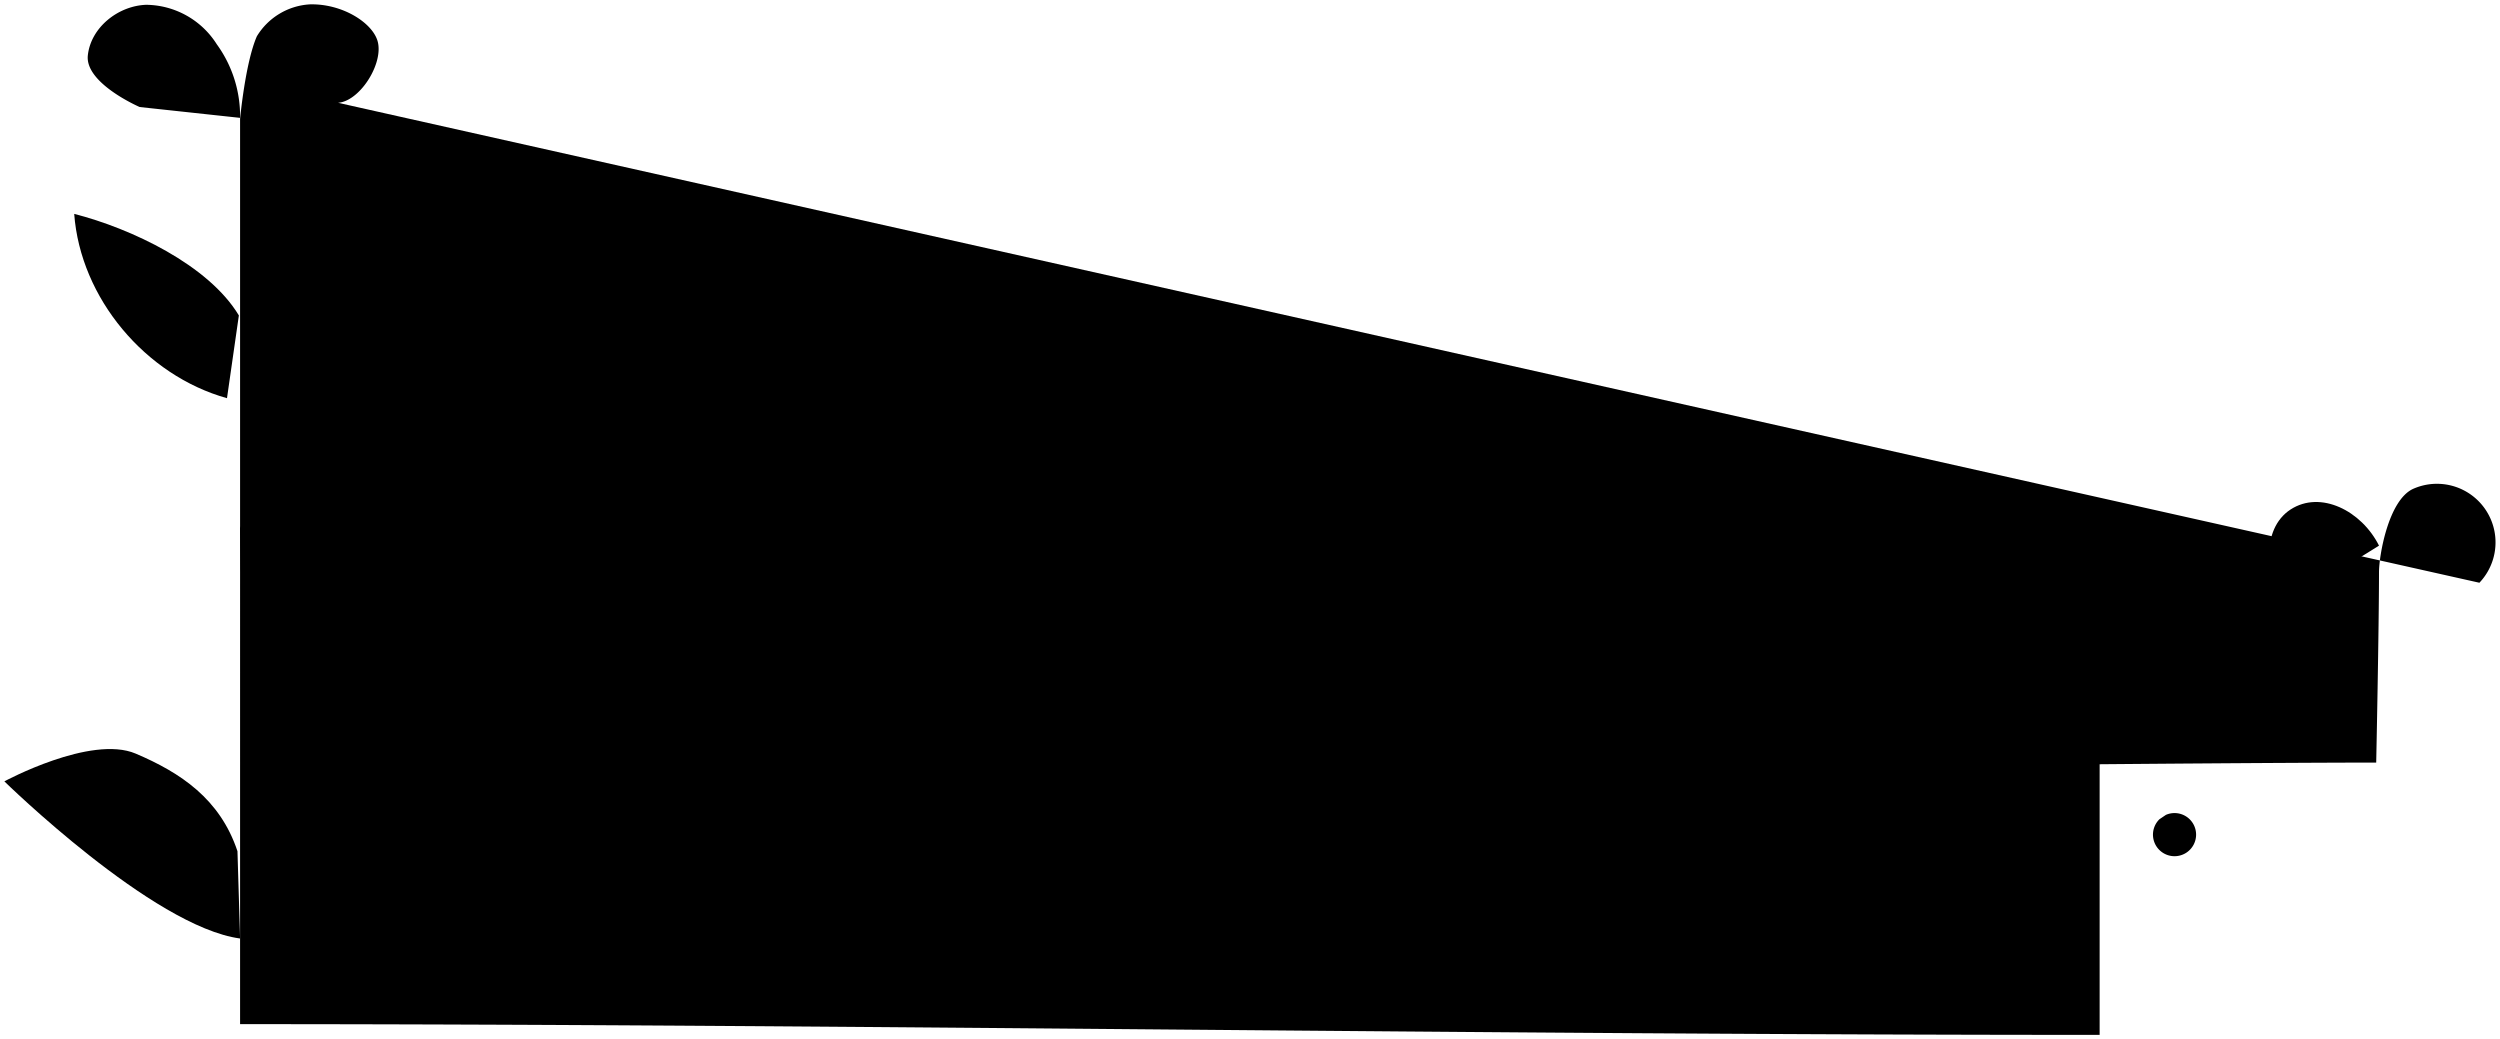 <svg xmlns="http://www.w3.org/2000/svg" viewBox="0 0 286.36 119" width="286.36" height="119">
    <path class="earth-svg" d="M27.5,13.5a14,14,0,0,0-2.67-8.43A9.68,9.68,0,0,0,16.75.55c-3.22.11-6.35,2.6-6.69,5.8S16,12.26,16,12.26"/>
    <path class="earth-svg" d="M27.5,60.5c3.95-10,17.6-15.78,28-13C50,57,38.57,65.83,27.59,65.34"/>
    <path class="earth-svg" d="M27.2,97.5c-2-6-6.53-9-11.66-11.18S.5,89.5.5,89.5s17,16.66,27,18"/>
    <path class="earth-svg" d="M27.36,36.13C23.88,30.34,15,26.16,8.5,24.5,9.21,34.14,16.65,43,26,45.61"/>
    <path class="earth-svg" d="M272.5,62.5c-2-4-6.7-6.37-10.13-4.14s-3.12,8.15.36,10.22"/><path class="earth-svg" d="M284,66.75A6.71,6.71,0,0,0,276.4,56c-2.83,1.31-3.9,7.66-3.9,9.54,0,6.33-.32,21.81-.32,21.81-10,0-31.68.19-31.68.19v31c-69.91,0-143.09-1.23-213-1.23V13.63s.59-6.42,1.92-9.47A7.62,7.62,0,0,1,35.5.5c3.62-.09,7,2,7.71,4.08,1,2.92-2.93,8.52-5.71,6.92"/>
    <path class="earth-svg" d="M247.35,93.84a2.47,2.47,0,1,0,.74-.5Z"/>
    <path class="earth-svg" d="M199.54,117.51V97.46"/>
    <path class="earth-svg" d="M199.64,96.71a4.76,4.76,0,0,1,8.86-3,3.9,3.9,0,0,1,.27,3.45,2.84,2.84,0,0,1-2.88,1.69A2.24,2.24,0,0,1,204,96.28"/>
    <path class="earth-svg" d="M230.35,108.84a2.47,2.47,0,1,0,.74-.5Z"/>
</svg>